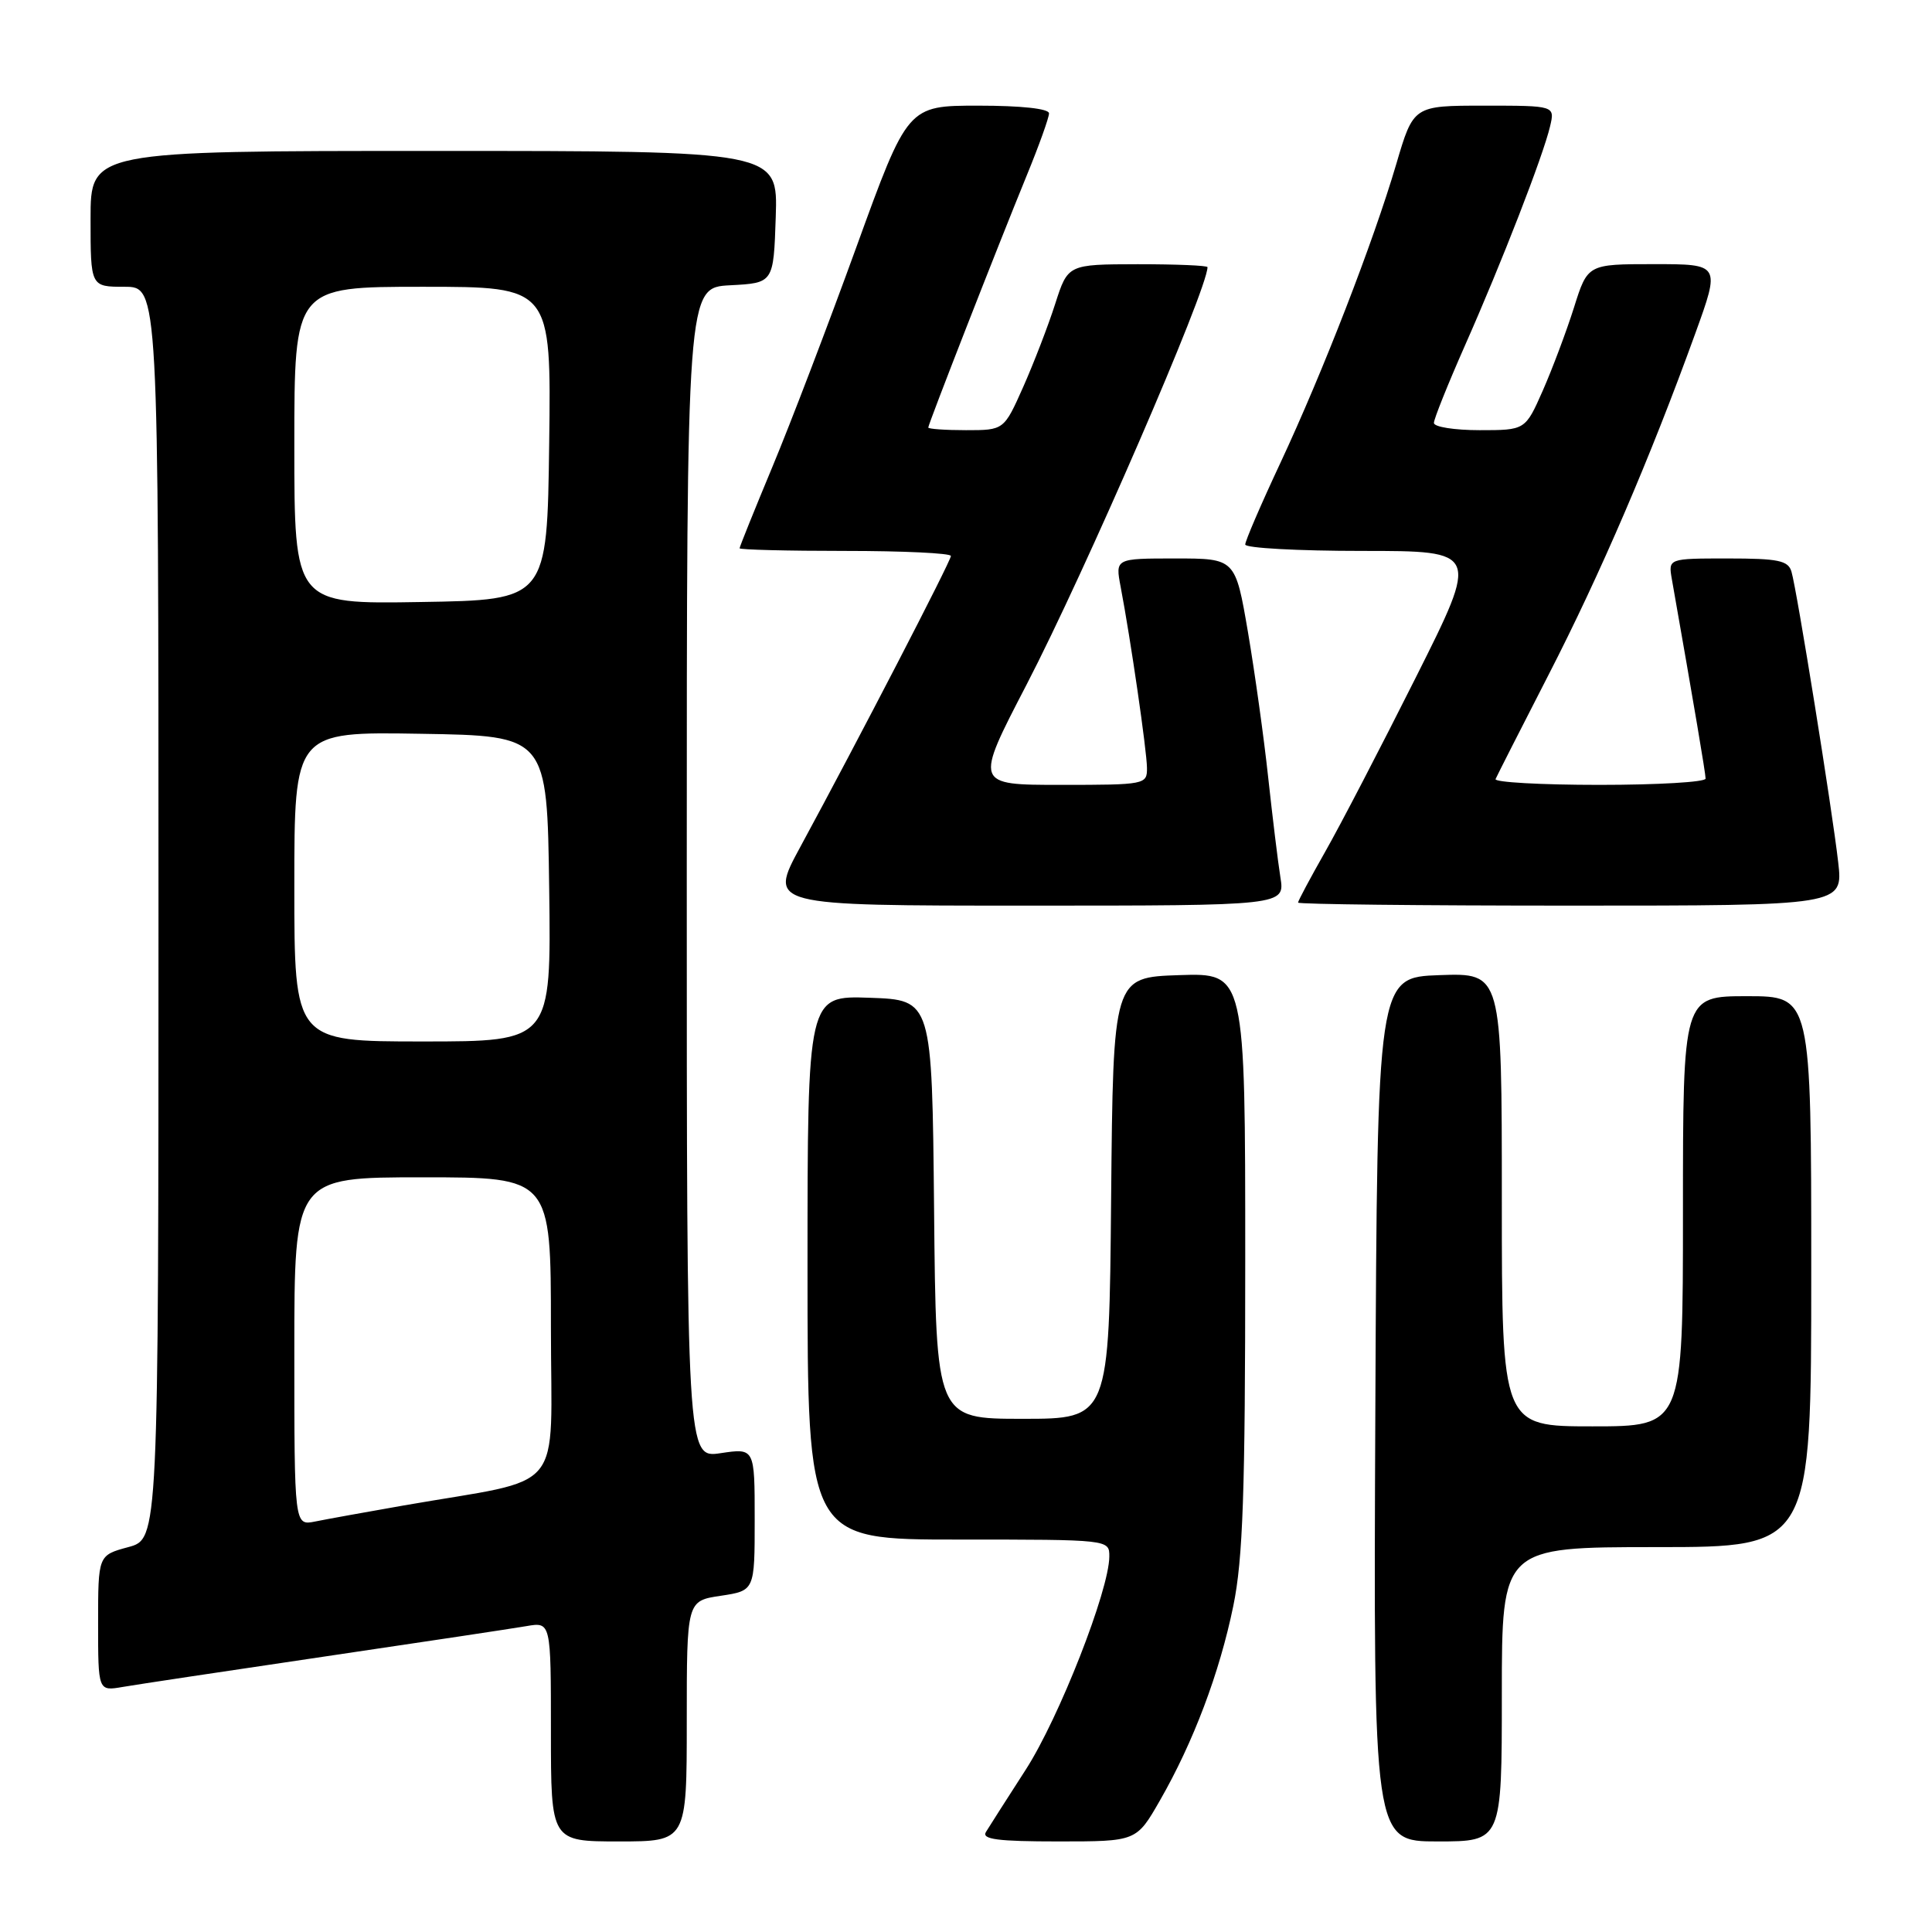 <?xml version="1.0" encoding="UTF-8" standalone="no"?>
<!DOCTYPE svg PUBLIC "-//W3C//DTD SVG 1.1//EN" "http://www.w3.org/Graphics/SVG/1.1/DTD/svg11.dtd" >
<svg xmlns="http://www.w3.org/2000/svg" xmlns:xlink="http://www.w3.org/1999/xlink" version="1.1" viewBox="0 0 256 256">
 <g >
 <path fill="currentColor"
d=" M 91.00 228.06 C 91.00 212.12 91.00 212.12 95.50 211.45 C 100.00 210.77 100.00 210.77 100.00 201.33 C 100.00 191.88 100.00 191.88 95.50 192.55 C 91.00 193.23 91.00 193.23 91.00 115.66 C 91.00 38.10 91.00 38.10 96.75 37.80 C 102.50 37.50 102.50 37.50 102.79 28.75 C 103.08 20.00 103.08 20.00 57.54 20.00 C 12.00 20.00 12.00 20.00 12.00 29.00 C 12.00 38.00 12.00 38.00 16.50 38.00 C 21.00 38.00 21.00 38.00 21.00 120.96 C 21.00 203.92 21.00 203.92 17.00 205.00 C 13.00 206.08 13.00 206.08 13.00 215.08 C 13.00 224.09 13.00 224.09 16.25 223.53 C 18.04 223.22 30.07 221.41 43.00 219.50 C 55.93 217.59 67.96 215.78 69.75 215.47 C 73.00 214.91 73.00 214.91 73.00 229.45 C 73.00 244.00 73.00 244.00 82.00 244.00 C 91.00 244.00 91.00 244.00 91.00 228.06 Z  M 153.68 238.60 C 158.13 230.85 161.60 221.66 163.42 212.79 C 164.70 206.56 165.00 197.80 165.00 167.00 C 165.00 128.92 165.00 128.92 156.25 129.21 C 147.50 129.50 147.50 129.50 147.23 158.75 C 146.97 188.00 146.97 188.00 135.50 188.00 C 124.03 188.00 124.03 188.00 123.77 160.25 C 123.50 132.50 123.50 132.50 115.25 132.21 C 107.00 131.92 107.00 131.92 107.00 167.96 C 107.00 204.00 107.00 204.00 127.00 204.00 C 147.00 204.00 147.00 204.00 146.99 206.25 C 146.97 210.71 140.33 227.65 135.91 234.50 C 133.43 238.35 131.06 242.06 130.64 242.75 C 130.05 243.72 132.21 244.00 140.23 244.00 C 150.58 244.00 150.58 244.00 153.68 238.60 Z  M 199.00 224.50 C 199.00 205.00 199.00 205.00 219.50 205.00 C 240.00 205.00 240.00 205.00 240.00 168.50 C 240.00 132.00 240.00 132.00 231.50 132.00 C 223.00 132.00 223.00 132.00 223.00 160.50 C 223.00 189.00 223.00 189.00 211.00 189.00 C 199.00 189.00 199.00 189.00 199.00 158.96 C 199.00 128.92 199.00 128.92 190.75 129.21 C 182.50 129.50 182.50 129.50 182.24 186.75 C 181.98 244.00 181.98 244.00 190.49 244.00 C 199.00 244.00 199.00 244.00 199.00 224.50 Z  M 169.66 116.25 C 169.33 114.19 168.61 108.22 168.04 103.00 C 167.48 97.78 166.27 89.11 165.36 83.75 C 163.69 74.00 163.69 74.00 155.74 74.00 C 147.78 74.00 147.78 74.00 148.49 77.75 C 149.82 84.72 151.96 99.48 151.98 101.75 C 152.00 103.95 151.76 104.00 140.57 104.00 C 129.13 104.00 129.13 104.00 136.01 90.75 C 143.80 75.72 160.00 38.35 160.00 35.40 C 160.00 35.18 155.84 35.01 150.75 35.01 C 141.50 35.03 141.50 35.03 139.82 40.26 C 138.90 43.14 136.99 48.09 135.59 51.25 C 133.03 57.00 133.03 57.00 128.01 57.00 C 125.26 57.00 123.00 56.84 123.00 56.65 C 123.00 56.20 132.13 32.82 136.04 23.27 C 137.67 19.30 139.00 15.59 139.00 15.02 C 139.00 14.40 135.35 14.00 129.64 14.00 C 120.27 14.00 120.27 14.00 113.47 32.75 C 109.73 43.06 104.72 56.18 102.33 61.90 C 99.95 67.62 98.00 72.45 98.00 72.65 C 98.00 72.84 104.30 73.00 112.00 73.00 C 119.70 73.00 126.00 73.30 126.00 73.67 C 126.00 74.34 113.71 98.09 106.03 112.25 C 101.83 120.00 101.83 120.00 136.04 120.00 C 170.26 120.00 170.26 120.00 169.66 116.25 Z  M 243.57 114.25 C 242.77 107.23 238.10 78.18 237.38 75.75 C 236.95 74.27 235.63 74.00 228.96 74.00 C 221.05 74.00 221.05 74.00 221.53 76.75 C 224.50 93.62 226.00 102.49 226.00 103.17 C 226.00 103.63 219.66 104.00 211.92 104.00 C 204.17 104.00 197.98 103.65 198.17 103.23 C 198.35 102.81 201.51 96.59 205.20 89.40 C 212.06 76.04 218.67 60.66 224.61 44.25 C 227.96 35.00 227.96 35.00 219.16 35.00 C 210.37 35.00 210.37 35.00 208.56 40.75 C 207.56 43.91 205.70 48.86 204.43 51.75 C 202.11 57.00 202.11 57.00 196.06 57.00 C 192.72 57.00 190.00 56.57 190.00 56.04 C 190.00 55.52 191.85 50.91 194.11 45.79 C 198.96 34.85 204.48 20.64 205.39 16.75 C 206.04 14.00 206.04 14.00 196.66 14.00 C 187.29 14.00 187.29 14.00 185.01 21.75 C 181.96 32.10 175.31 49.25 169.63 61.40 C 167.08 66.84 165.00 71.68 165.00 72.15 C 165.00 72.62 171.98 73.00 180.51 73.00 C 196.01 73.00 196.01 73.00 187.61 89.75 C 182.99 98.96 177.59 109.36 175.60 112.85 C 173.62 116.34 172.00 119.37 172.00 119.60 C 172.00 119.82 188.25 120.00 208.12 120.00 C 244.23 120.00 244.23 120.00 243.57 114.25 Z  M 39.00 179.08 C 39.00 156.00 39.00 156.00 56.00 156.00 C 73.00 156.00 73.00 156.00 73.00 175.93 C 73.00 198.45 75.29 195.68 53.50 199.48 C 48.55 200.35 43.26 201.30 41.75 201.61 C 39.00 202.16 39.00 202.16 39.00 179.08 Z  M 39.00 117.48 C 39.00 96.95 39.00 96.95 55.75 97.23 C 72.50 97.50 72.50 97.50 72.77 117.75 C 73.04 138.00 73.04 138.00 56.02 138.00 C 39.00 138.00 39.00 138.00 39.00 117.48 Z  M 39.00 59.02 C 39.00 38.00 39.00 38.00 56.02 38.00 C 73.04 38.00 73.04 38.00 72.77 58.75 C 72.50 79.50 72.50 79.50 55.75 79.77 C 39.00 80.05 39.00 80.05 39.00 59.02 Z "/>
</g>
</svg>